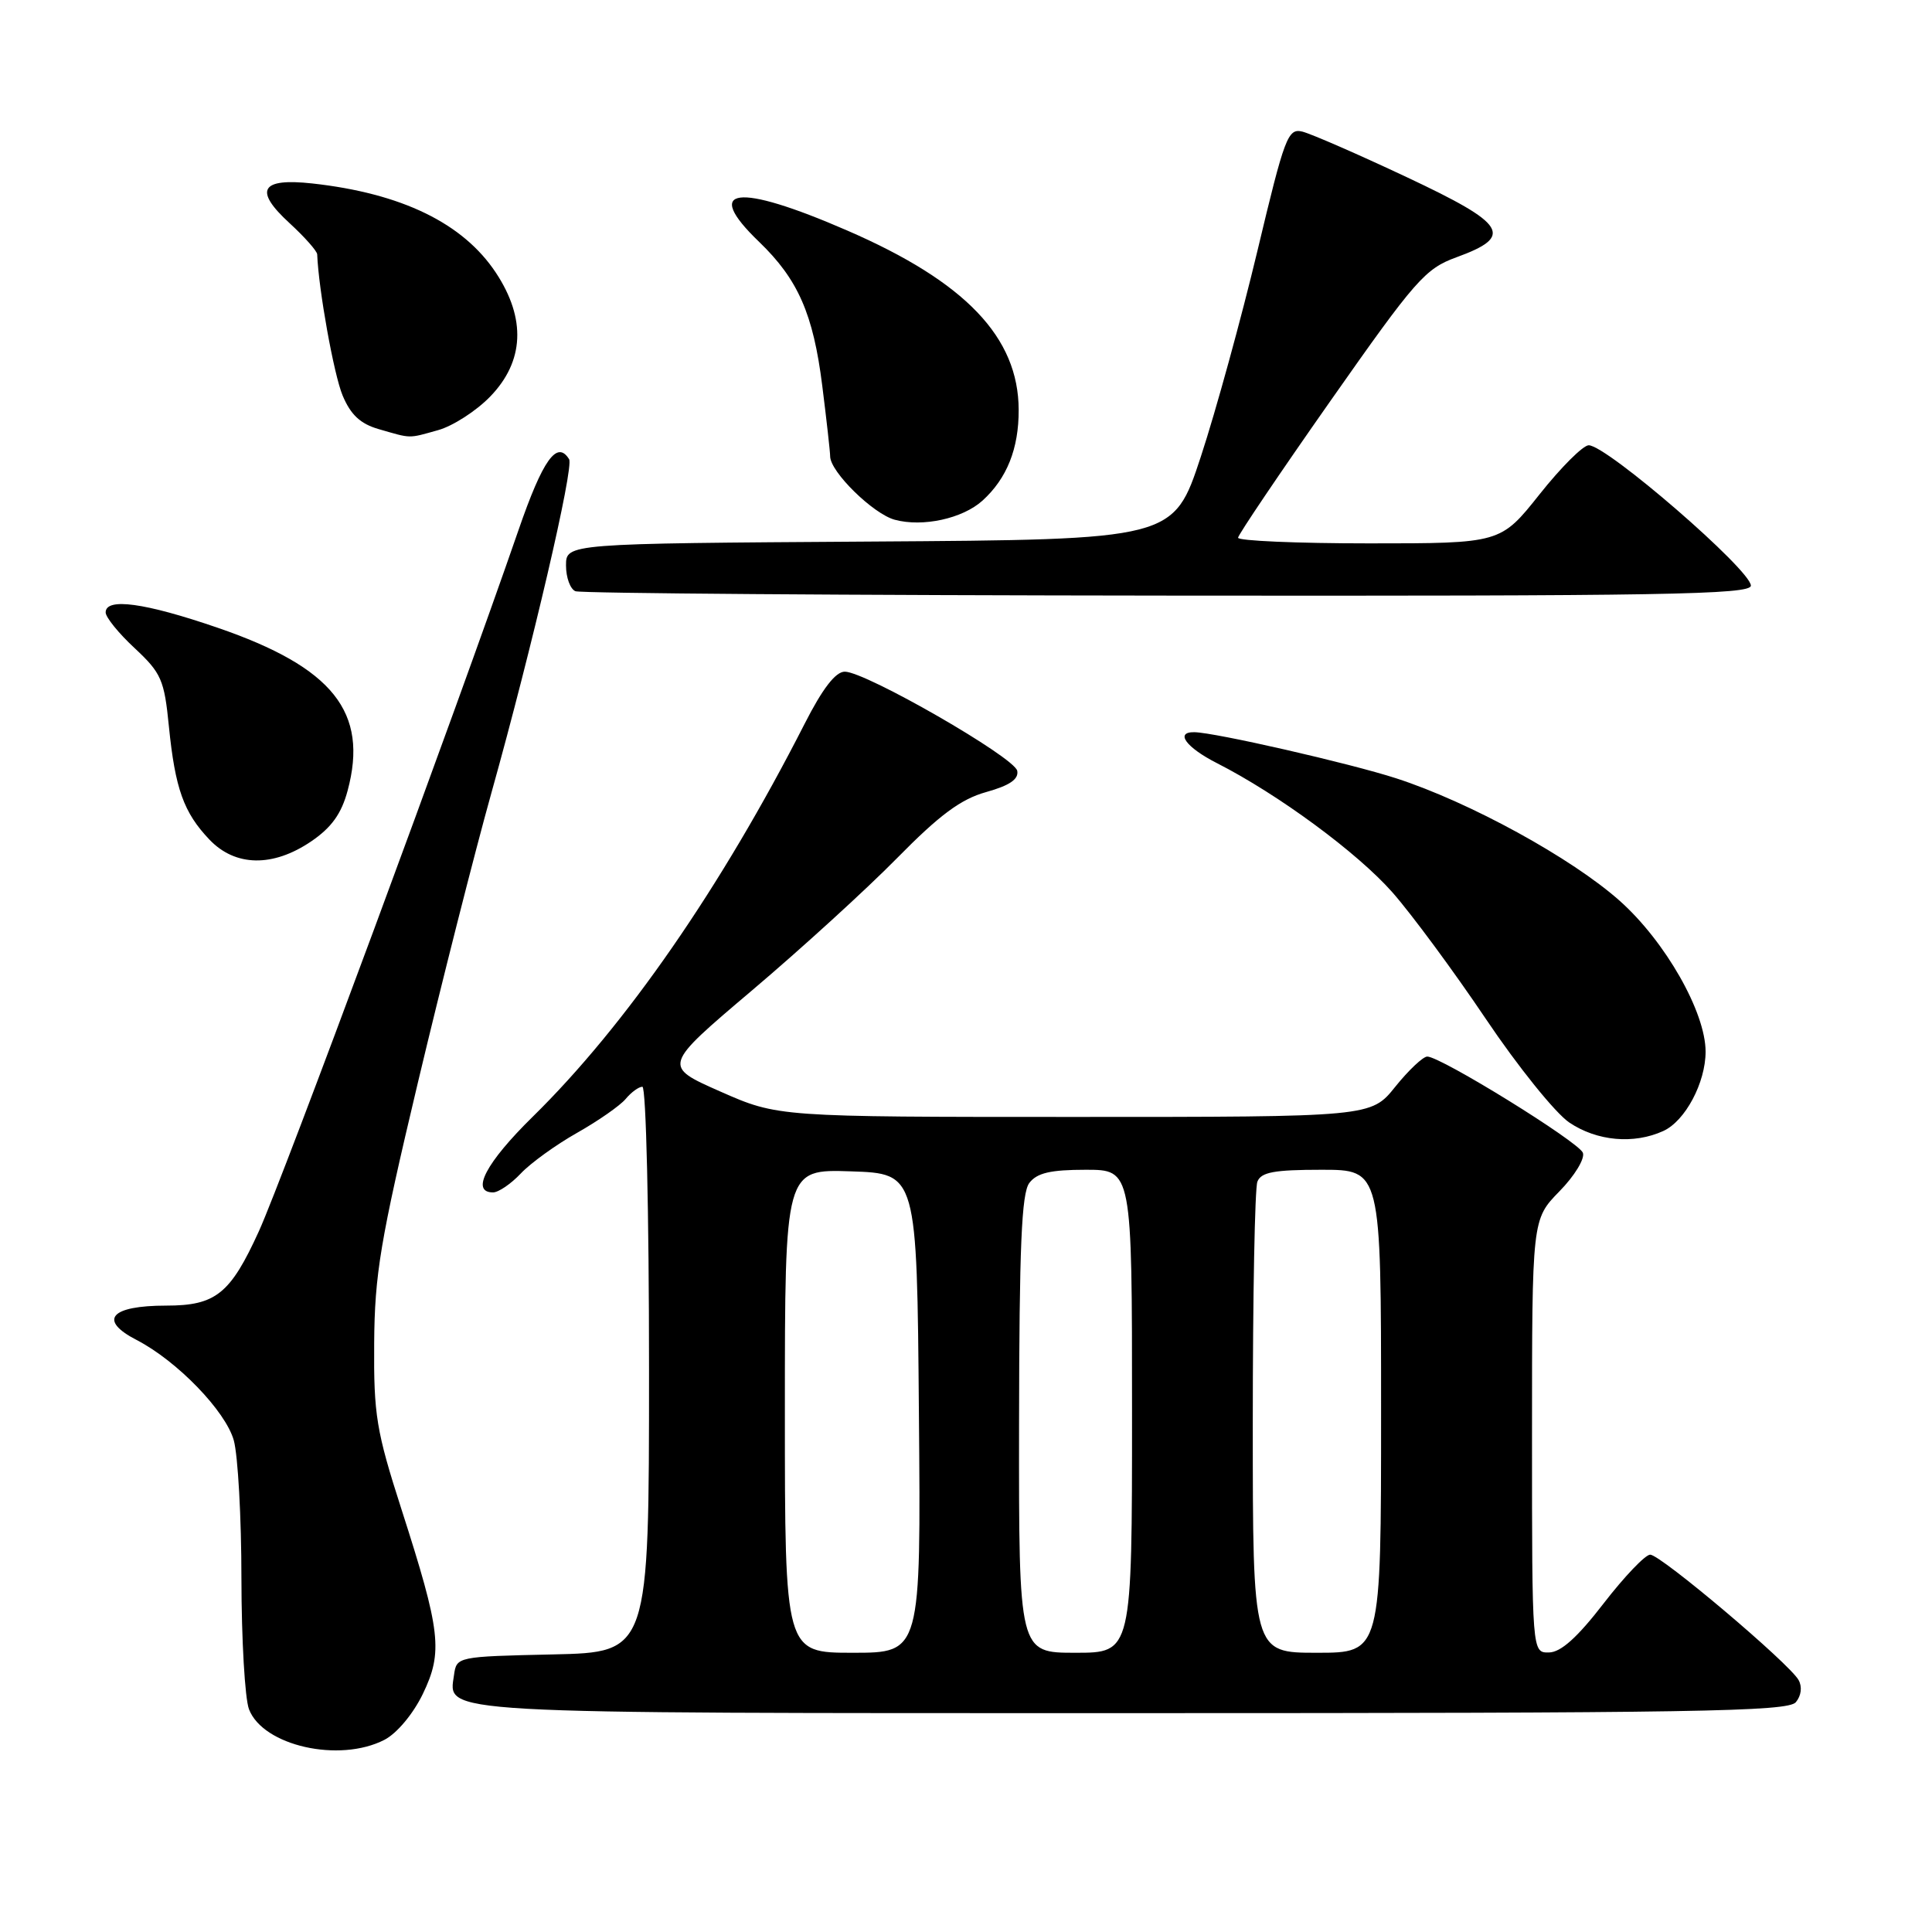 <?xml version="1.0" encoding="UTF-8" standalone="no"?>
<!DOCTYPE svg PUBLIC "-//W3C//DTD SVG 1.1//EN" "http://www.w3.org/Graphics/SVG/1.1/DTD/svg11.dtd" >
<svg xmlns="http://www.w3.org/2000/svg" xmlns:xlink="http://www.w3.org/1999/xlink" version="1.1" viewBox="0 0 256 256">
 <g >
 <path fill="currentColor"
d=" M 50.95 230.53 C 52.59 229.68 54.74 227.11 56.02 224.47 C 58.72 218.88 58.41 216.21 53.20 200.00 C 49.86 189.61 49.51 187.49 49.58 178.00 C 49.64 168.86 50.39 164.40 55.36 143.50 C 58.50 130.30 62.90 112.97 65.13 105.00 C 70.50 85.81 76.07 61.92 75.41 60.85 C 73.81 58.27 71.93 60.89 68.70 70.25 C 60.40 94.29 37.50 156.11 34.31 163.13 C 30.52 171.45 28.59 173.00 22.03 173.00 C 14.62 173.00 12.98 174.91 18.11 177.56 C 23.47 180.33 29.90 186.98 30.98 190.86 C 31.53 192.86 31.99 201.11 31.99 209.18 C 32.00 217.26 32.45 225.04 32.99 226.48 C 34.84 231.33 44.97 233.62 50.95 230.53 Z  M 237.96 225.55 C 238.68 224.68 238.82 223.51 238.32 222.61 C 237.08 220.40 220.04 206.00 218.66 206.00 C 218.01 206.00 215.23 208.91 212.49 212.46 C 209.02 216.96 206.82 218.94 205.25 218.96 C 203.00 219.00 203.00 219.00 203.00 190.29 C 203.00 161.58 203.00 161.58 206.63 157.86 C 208.65 155.80 210.03 153.52 209.74 152.75 C 209.18 151.30 190.91 140.00 189.12 140.00 C 188.56 140.00 186.65 141.80 184.88 144.00 C 181.67 148.00 181.67 148.00 142.37 148.00 C 103.08 148.00 103.08 148.00 95.44 144.63 C 87.81 141.26 87.81 141.26 99.65 131.23 C 106.17 125.71 114.82 117.82 118.88 113.69 C 124.51 107.97 127.31 105.89 130.68 104.95 C 133.79 104.08 135.00 103.25 134.79 102.14 C 134.44 100.35 114.70 89.00 111.94 89.00 C 110.72 89.00 109.00 91.22 106.62 95.90 C 95.57 117.58 82.91 135.87 70.59 147.97 C 64.39 154.06 62.32 158.00 65.33 158.00 C 66.05 158.00 67.71 156.87 69.01 155.49 C 70.30 154.12 73.66 151.69 76.46 150.11 C 79.27 148.52 82.17 146.50 82.91 145.61 C 83.64 144.73 84.64 144.00 85.12 144.00 C 85.61 144.00 86.00 160.64 86.00 181.47 C 86.00 218.94 86.00 218.94 73.25 219.22 C 60.58 219.50 60.50 219.52 60.16 221.94 C 59.42 227.15 56.82 227.00 150.07 227.00 C 224.51 227.00 236.92 226.80 237.96 225.55 Z  M 220.40 149.86 C 223.30 148.54 226.00 143.46 226.00 139.35 C 226.00 134.12 220.67 124.76 214.64 119.38 C 208.28 113.71 194.73 106.28 185.00 103.13 C 178.86 101.14 160.96 97.05 158.25 97.02 C 155.65 96.98 157.16 99.04 161.25 101.12 C 169.38 105.26 179.85 112.97 184.50 118.24 C 187.07 121.16 192.64 128.71 196.88 135.01 C 201.12 141.32 206.10 147.50 207.94 148.74 C 211.60 151.21 216.49 151.65 220.40 149.86 Z  M 41.23 111.49 C 43.92 109.66 45.24 107.83 46.06 104.77 C 48.86 94.37 44.12 88.43 28.84 83.18 C 19.18 79.86 14.00 79.16 14.00 81.15 C 14.00 81.79 15.73 83.93 17.86 85.90 C 21.38 89.19 21.77 90.08 22.38 96.26 C 23.21 104.51 24.34 107.67 27.75 111.25 C 31.18 114.85 36.16 114.93 41.23 111.49 Z  M 232.00 77.60 C 232.00 75.53 212.91 59.00 210.51 59.00 C 209.77 59.00 206.84 61.92 204.00 65.50 C 198.83 72.00 198.83 72.00 181.41 72.00 C 171.84 72.00 164.02 71.66 164.05 71.25 C 164.08 70.84 169.59 62.67 176.30 53.11 C 187.57 37.05 188.84 35.60 192.99 34.09 C 200.65 31.30 199.66 29.71 186.39 23.47 C 179.93 20.43 173.71 17.72 172.57 17.44 C 170.65 16.97 170.22 18.12 166.62 33.22 C 164.48 42.17 161.11 54.45 159.12 60.50 C 155.50 71.50 155.50 71.50 115.25 71.76 C 75.00 72.02 75.00 72.02 75.00 74.93 C 75.00 76.53 75.56 78.06 76.25 78.34 C 76.94 78.62 112.26 78.88 154.75 78.92 C 220.26 78.99 232.00 78.79 232.00 77.60 Z  M 130.18 66.34 C 133.42 63.40 135.00 59.45 134.98 54.30 C 134.95 44.69 127.93 37.34 112.25 30.54 C 97.62 24.18 93.02 24.78 100.59 32.05 C 105.74 37.01 107.76 41.60 108.95 51.09 C 109.53 55.69 110.00 59.91 110.00 60.47 C 110.01 62.52 115.69 68.09 118.56 68.87 C 122.27 69.87 127.54 68.72 130.18 66.34 Z  M 58.04 57.00 C 59.99 56.46 63.10 54.46 64.95 52.55 C 69.47 47.89 69.73 42.22 65.71 36.14 C 61.37 29.58 53.23 25.62 41.39 24.31 C 34.53 23.56 33.59 25.19 38.37 29.57 C 40.36 31.40 42.01 33.26 42.03 33.70 C 42.21 38.35 44.24 49.65 45.40 52.41 C 46.47 54.96 47.75 56.16 50.18 56.86 C 54.58 58.13 54.03 58.12 58.04 57.00 Z  M 104.00 186.96 C 104.00 154.92 104.00 154.92 112.75 155.21 C 121.50 155.50 121.50 155.50 121.76 187.25 C 122.03 219.00 122.03 219.00 113.01 219.00 C 104.00 219.00 104.00 219.00 104.00 186.96 Z  M 135.03 188.75 C 135.06 165.18 135.36 158.11 136.39 156.75 C 137.40 155.42 139.19 155.00 143.86 155.00 C 150.00 155.00 150.00 155.00 150.00 187.00 C 150.00 219.00 150.00 219.00 142.50 219.00 C 135.00 219.00 135.00 219.00 135.03 188.75 Z  M 166.00 188.58 C 166.00 171.85 166.27 157.45 166.61 156.58 C 167.09 155.32 168.83 155.00 175.11 155.00 C 183.00 155.00 183.00 155.00 183.00 187.00 C 183.00 219.00 183.00 219.00 174.50 219.00 C 166.00 219.00 166.00 219.00 166.00 188.58 Z "/>
</g>
</svg>